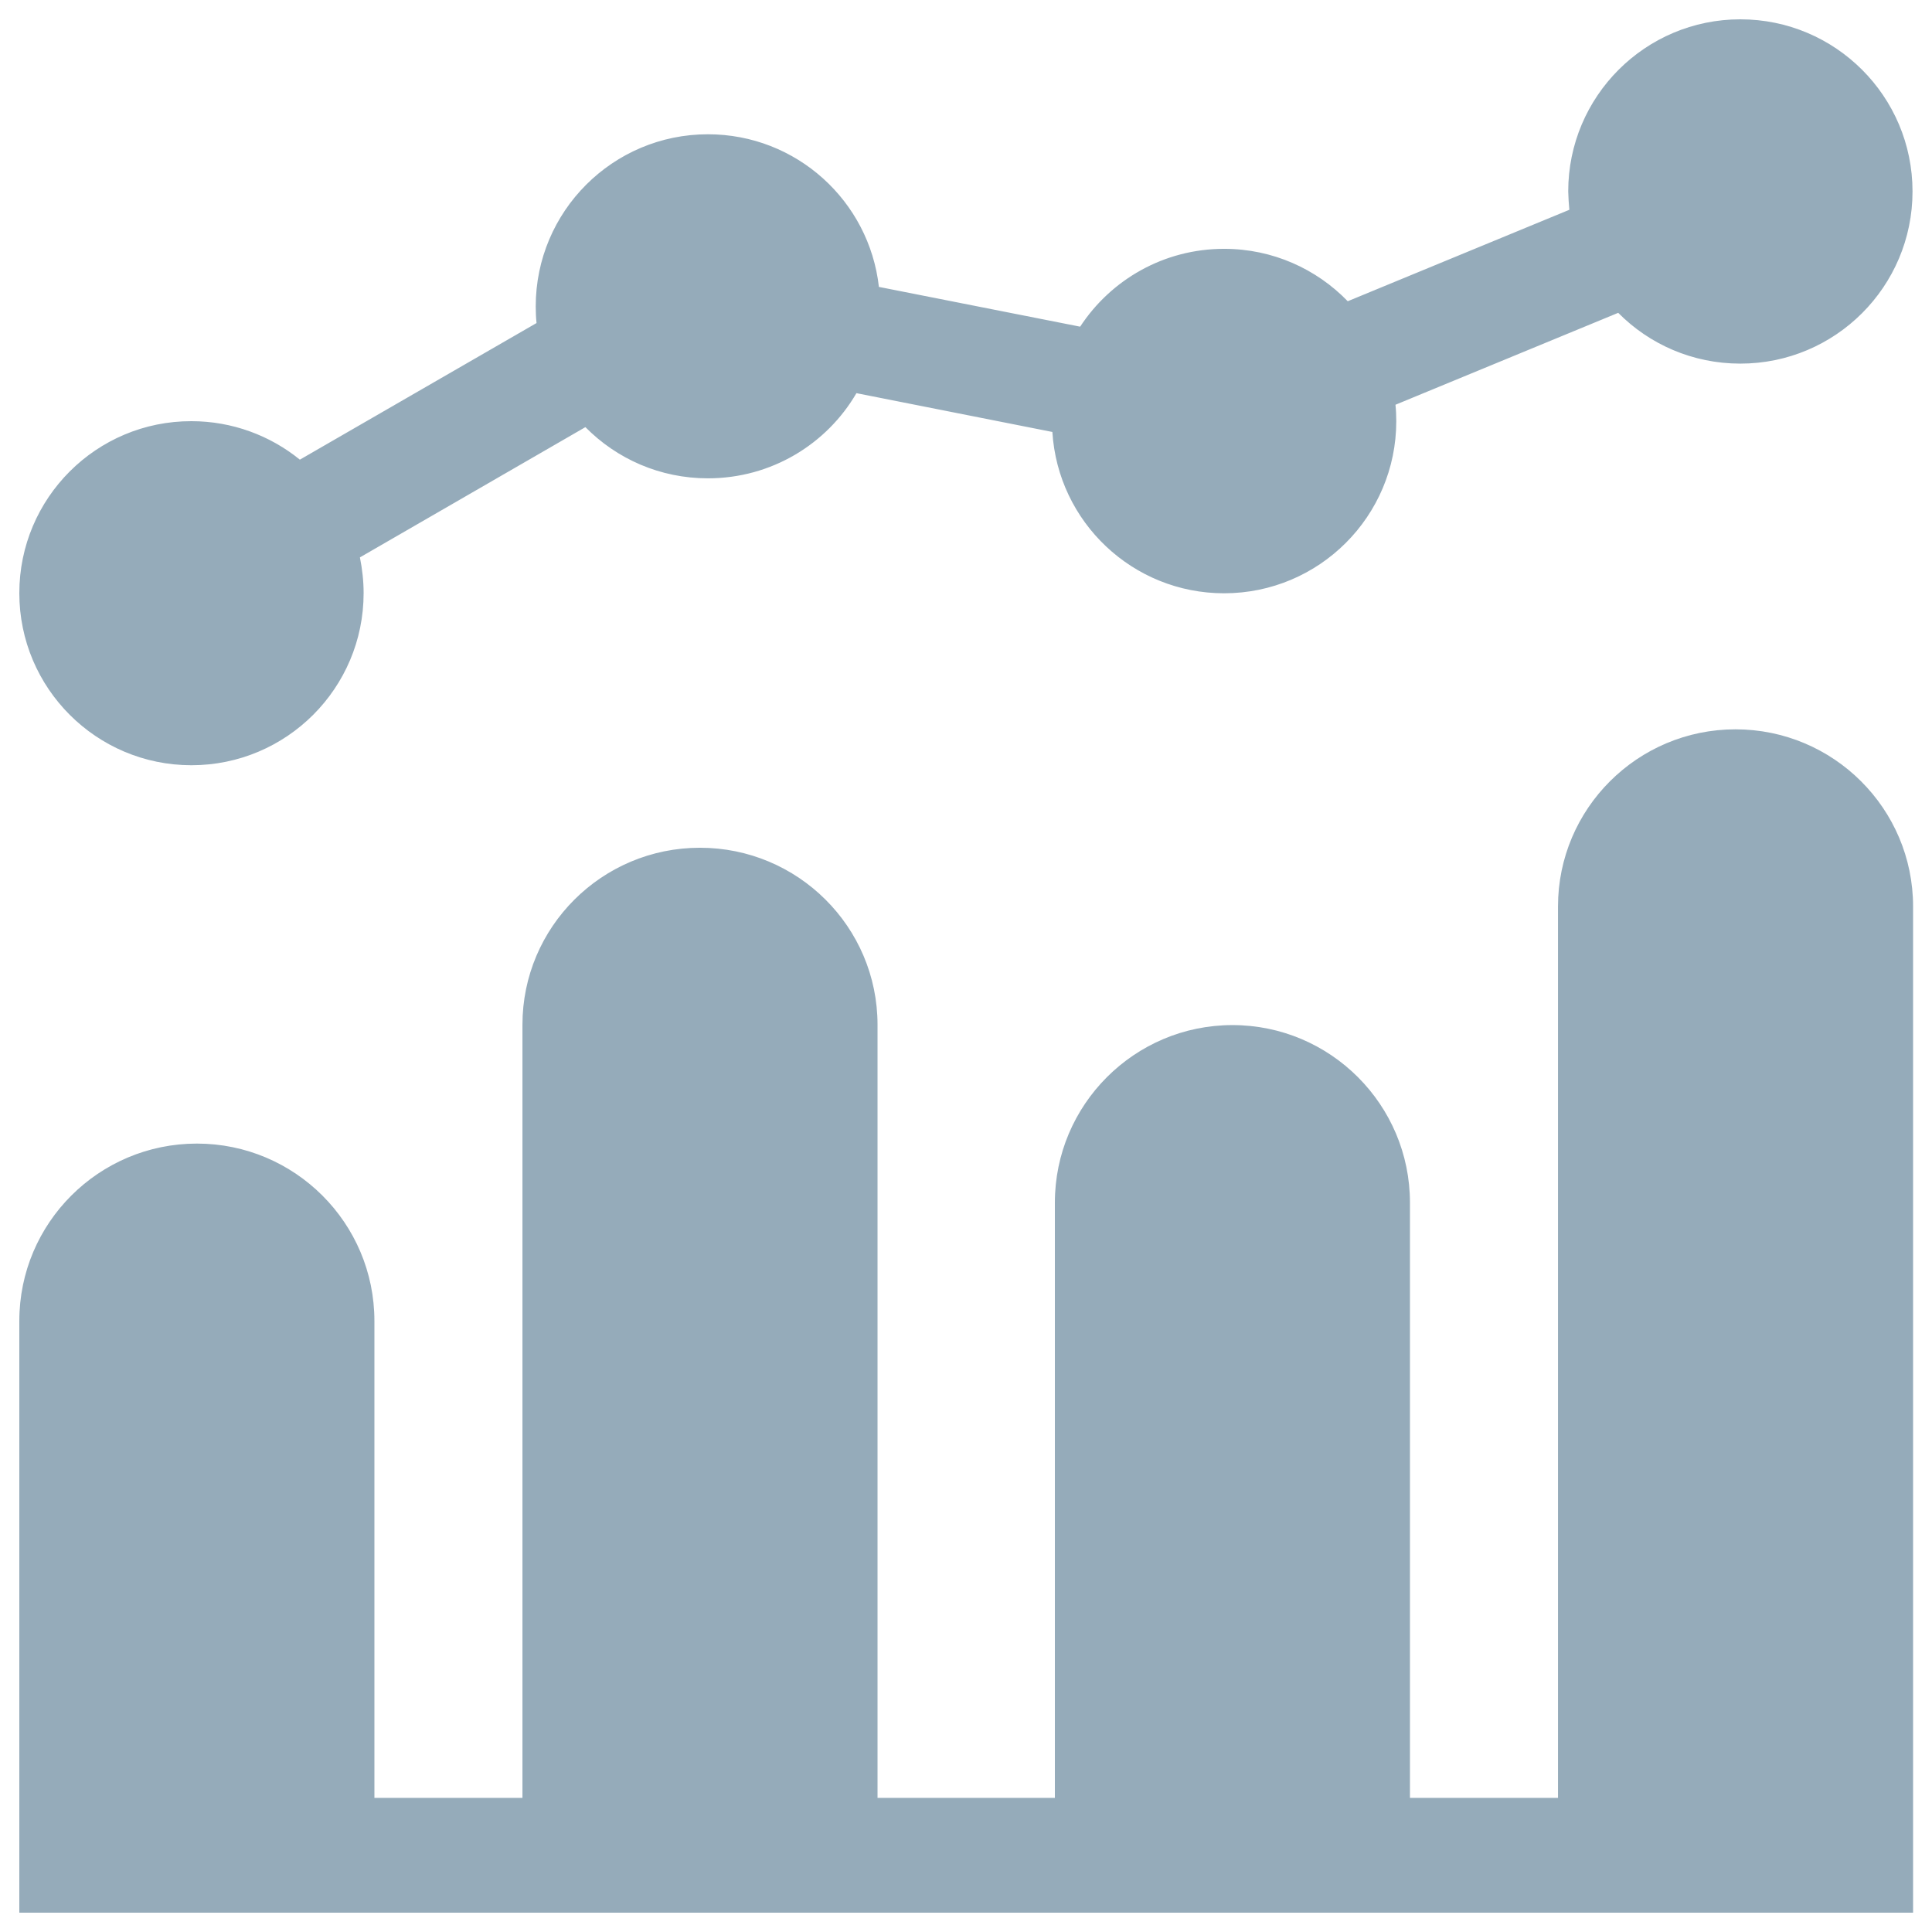 <svg width="24" height="24" viewBox="0 0 24 24" fill="none" xmlns="http://www.w3.org/2000/svg">
<path d="M10.898 22.334H13.104V14.94C13.104 13.723 14.093 12.734 15.31 12.734C16.526 12.734 17.515 13.723 17.515 14.94V22.334H19.354V11.261C19.354 10.046 20.342 9.06 21.559 9.06C22.776 9.06 23.765 10.046 23.765 11.261V23.76H21.559H0.24V23.047V16.409C0.24 15.192 1.229 14.206 2.446 14.206C3.662 14.206 4.651 15.192 4.651 16.409V22.334H6.49V12.73C6.49 11.515 7.478 10.531 8.695 10.531C9.912 10.531 10.901 11.515 10.901 12.73V22.334H10.898ZM19.495 2.606L16.742 3.742C16.354 3.341 15.809 3.091 15.206 3.091C14.458 3.091 13.8 3.475 13.418 4.058L10.918 3.564C10.798 2.496 9.893 1.668 8.794 1.668C7.613 1.668 6.655 2.626 6.655 3.806C6.655 3.876 6.658 3.946 6.665 4.013L3.725 5.71C3.358 5.412 2.887 5.232 2.378 5.232C1.198 5.23 0.24 6.187 0.24 7.368C0.24 8.549 1.198 9.506 2.378 9.506C3.559 9.506 4.517 8.549 4.517 7.368C4.517 7.217 4.5 7.068 4.471 6.924L7.272 5.306C7.661 5.7 8.198 5.942 8.794 5.942C9.581 5.942 10.27 5.518 10.639 4.884L13.073 5.366C13.142 6.485 14.071 7.37 15.206 7.37C16.387 7.37 17.345 6.413 17.345 5.232C17.345 5.162 17.342 5.095 17.335 5.028L20.102 3.886C20.489 4.277 21.026 4.517 21.619 4.517C22.8 4.517 23.758 3.559 23.758 2.378C23.758 1.198 22.8 0.24 21.619 0.24C20.438 0.24 19.481 1.198 19.481 2.378C19.483 2.455 19.488 2.532 19.495 2.606ZM2.378 8.081C2.772 8.081 3.091 7.762 3.091 7.368C3.091 6.974 2.772 6.655 2.378 6.655C1.985 6.655 1.666 6.974 1.666 7.368C1.666 7.762 1.985 8.081 2.378 8.081ZM8.794 4.517C9.187 4.517 9.506 4.198 9.506 3.804C9.506 3.41 9.187 3.091 8.794 3.091C8.4 3.091 8.081 3.41 8.081 3.804C8.081 4.198 8.4 4.517 8.794 4.517ZM15.206 5.942C15.6 5.942 15.919 5.623 15.919 5.23C15.919 4.836 15.6 4.517 15.206 4.517C14.813 4.517 14.494 4.836 14.494 5.23C14.494 5.623 14.813 5.942 15.206 5.942ZM21.622 3.091C22.015 3.091 22.334 2.772 22.334 2.378C22.334 1.985 22.015 1.666 21.622 1.666C21.228 1.666 20.909 1.985 20.909 2.378C20.909 2.772 21.228 3.091 21.622 3.091ZM14.573 14.938C14.573 14.534 14.899 14.206 15.307 14.206C15.713 14.206 16.042 14.532 16.042 14.938V22.291H14.57V14.938H14.573ZM1.709 16.409C1.709 16.003 2.035 15.677 2.443 15.677C2.849 15.677 3.178 16.006 3.178 16.409V22.291H1.709V16.409ZM7.958 12.739C7.958 12.331 8.285 12 8.693 12C9.098 12 9.427 12.331 9.427 12.739V22.289H7.956V12.739H7.958ZM20.82 11.266C20.82 10.86 21.146 10.529 21.554 10.529C21.96 10.529 22.289 10.855 22.289 11.266V22.289H20.818V11.266H20.82Z" fill="#2C5976" fill-opacity="0.5"/>
</svg>
